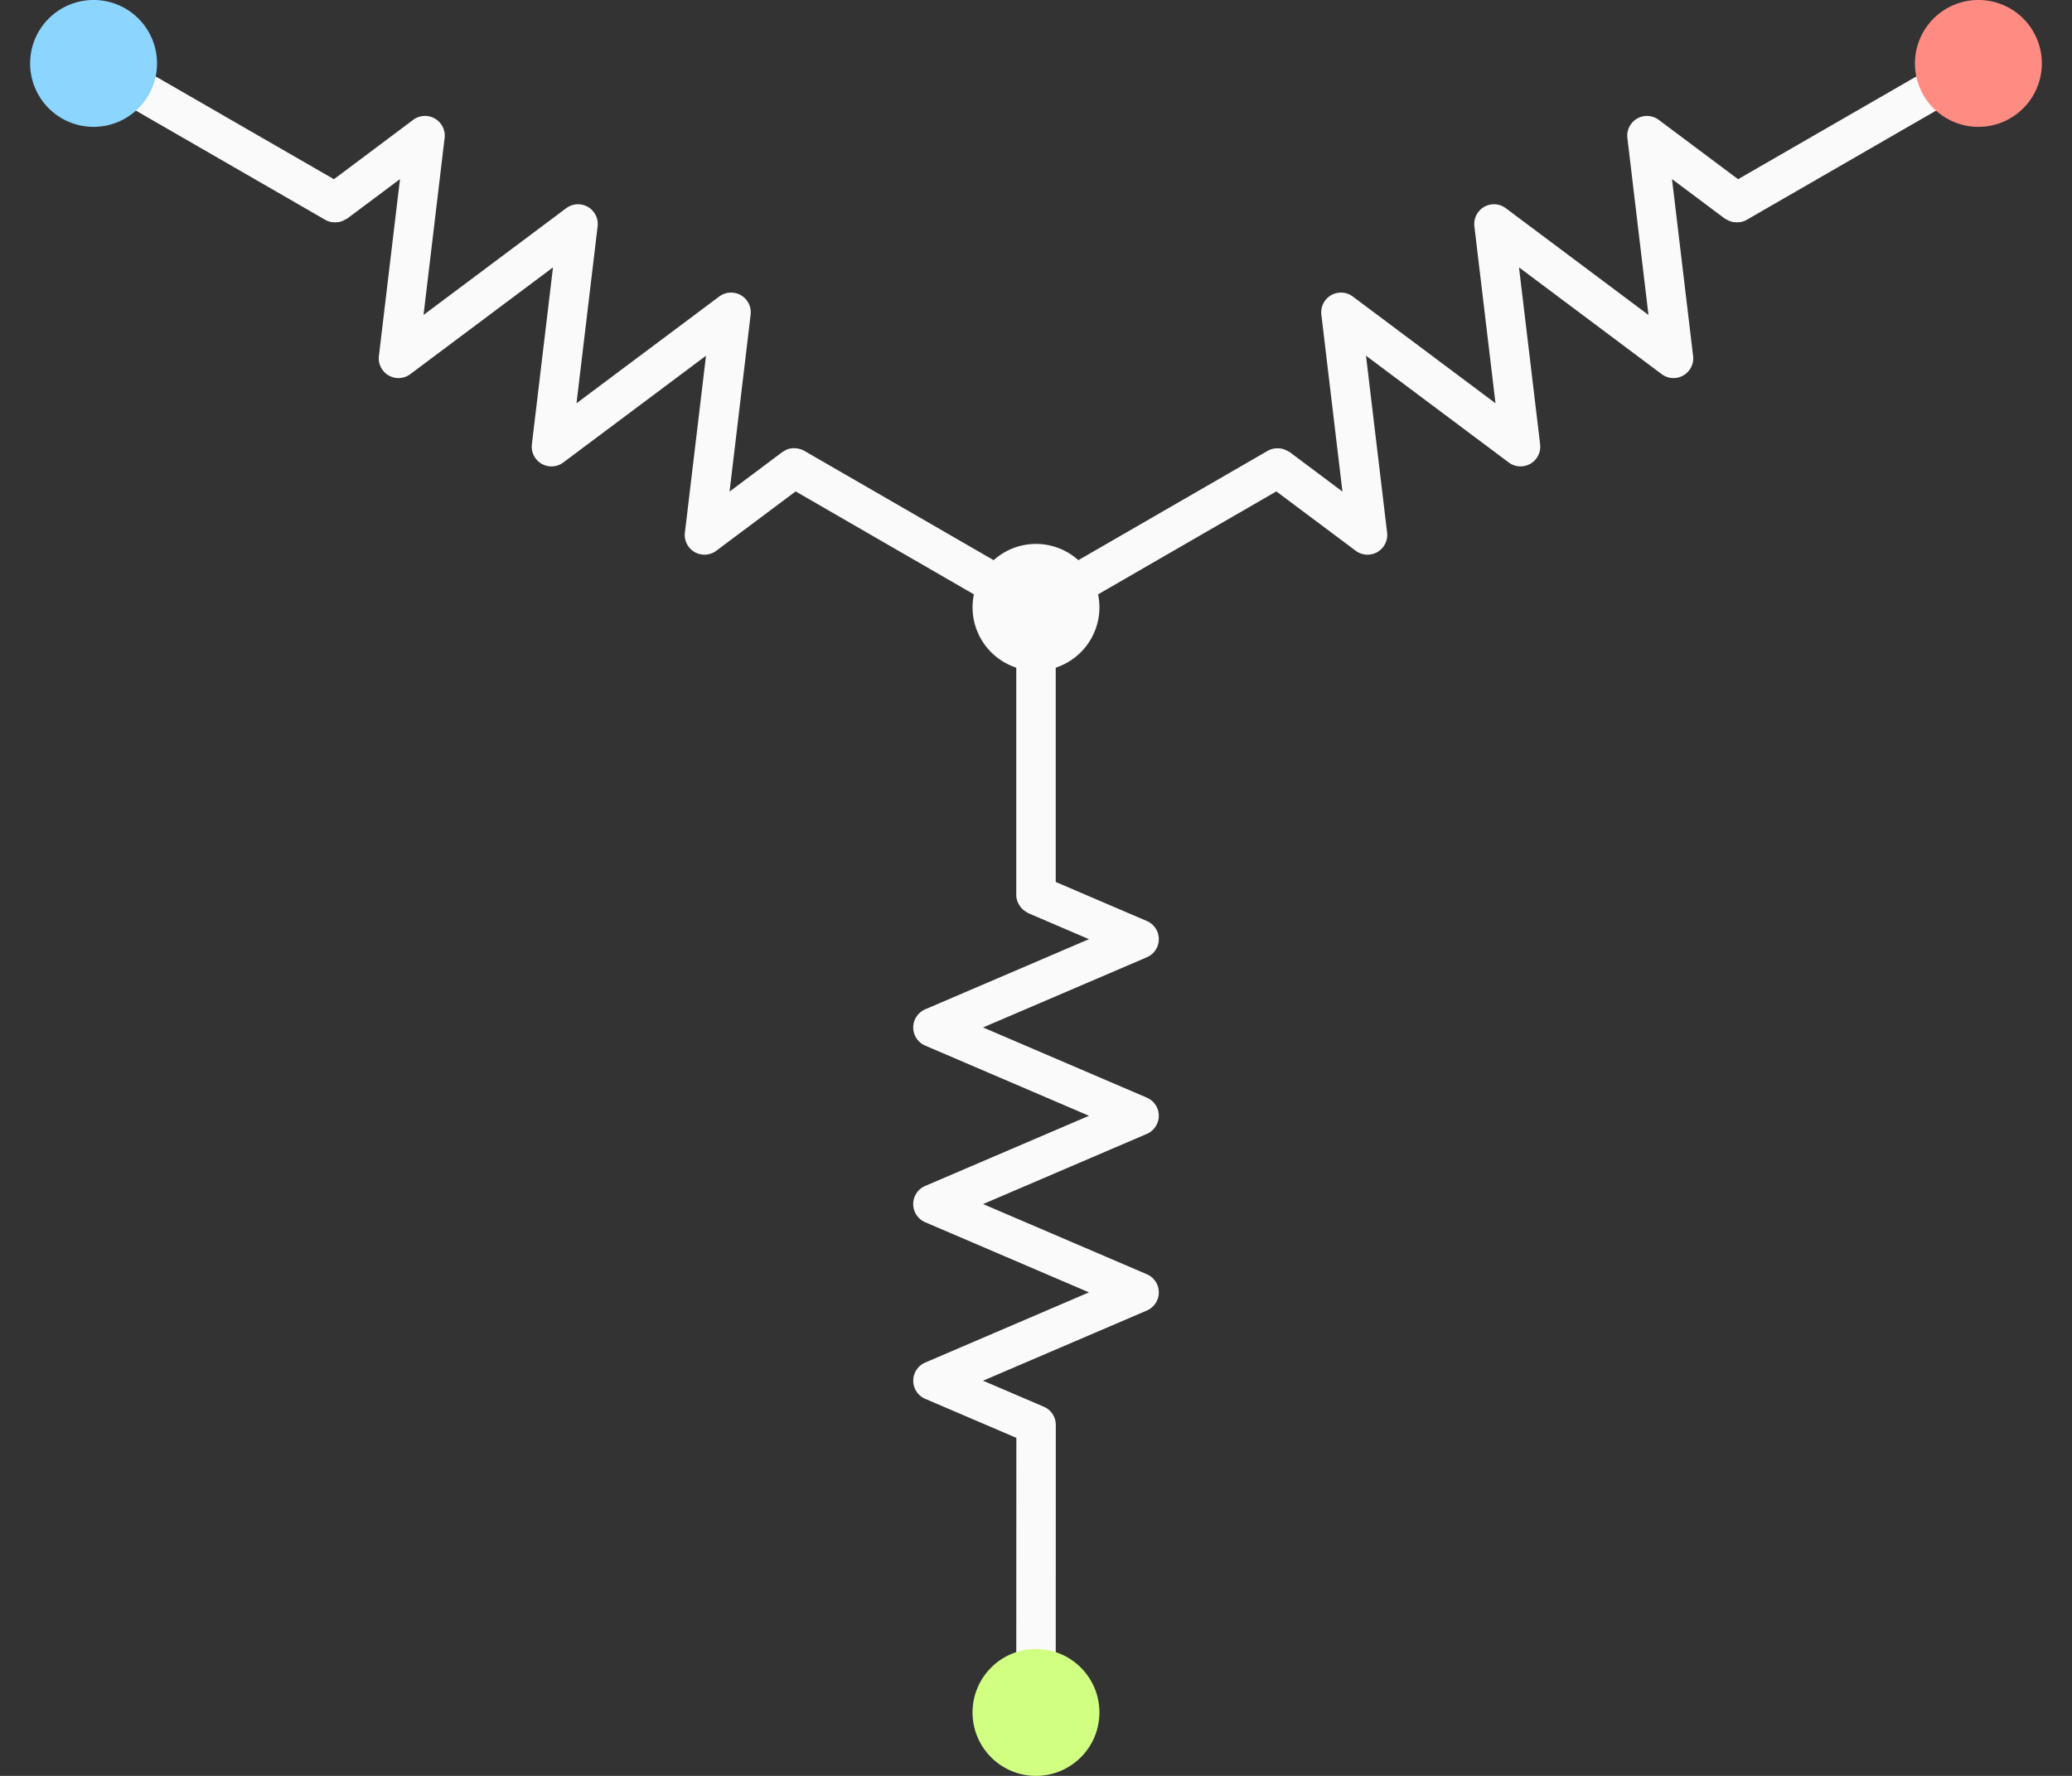 <svg
      xmlns="http://www.w3.org/2000/svg"
      width="105"
      height="90"
      version="1.1"
    >
      <rect width="100%" height="100%" fill="#333333" stroke="none"/>
      <defs>
        <marker
          markerHeight="3"
          markerUnits="strokeWidth"
          markerWidth="4"
          orient="auto"
          refX="0"
          refY="5"
          viewBox="0 0 10 10"
        >
          <path d="M0 0l10 5-10 5z"></path>
        </marker>
        <marker
          markerHeight="3"
          markerUnits="strokeWidth"
          markerWidth="4"
          orient="auto"
          refX="10"
          refY="5"
          viewBox="0 0 10 10"
        >
          <path d="M10 0L0 5l10 5z"></path>
        </marker>
      </defs>
      <path
        fill="#fafafa"
        strokeLinecap="round"
        strokeLinejoin="round"
        d="M4.742 2.213a1 1 0 00-.26.035 1 1 0 00-.605.467 1 1 0 00.365 1.365l12.235 7.057a1 1 0 00.013.006l.002.002a1 1 0 00.324.113 1 1 0 00.123.006 1 1 0 00.237-.012 1 1 0 00.13-.035 1 1 0 00.204-.098 1 1 0 00.082-.039l2.678-2.004-1.069 8.965a1 1 0 001.592.92l7.23-5.41-1.07 8.967a1 1 0 001.592.92l7.232-5.41-1.07 8.966a1 1 0 001.592.918l4.021-3.008 9.034 5.217a3.215 3.215 0 002.146 3.715V45.357a1 1 0 00.064.338 1 1 0 00.059.116 1 1 0 00.123.189 1 1 0 00.1.1 1 1 0 00.187.129 1 1 0 00.072.048l3.079 1.319-8.3 3.556a1 1 0 000 1.838l8.302 3.557-8.301 3.555a1 1 0 000 1.84l8.3 3.554-8.3 3.557a1 1 0 000 1.838l4.619 1.978-.004 13.916a1 1 0 001 1 1 1 0 001-1l.004-14.576a1 1 0 00-.002-.035 1 1 0 00-.004-.059 1 1 0 00-.018-.113 1 1 0 00-.001-.014 1 1 0 000-.002 1 1 0 00-.047-.148 1 1 0 00-.067-.131 1 1 0 00-.004-.01 1 1 0 00-.006-.01 1 1 0 00-.084-.117 1 1 0 00-.109-.113 1 1 0 00-.119-.088 1 1 0 00-.008-.006 1 1 0 00-.012-.006 1 1 0 00-.127-.066 1 1 0 00-.05-.021l-3.028-1.297 8.3-3.557a1 1 0 000-1.838l-8.298-3.557 8.297-3.556a1 1 0 000-1.838l-8.299-3.557 8.3-3.556a1 1 0 000-1.838L53.5 44.697v-10.86a3.22 3.22 0 002.146-3.716l9.034-5.217 4.021 3.008a1 1 0 001.592-.918l-1.07-8.967 7.232 5.41a1 1 0 001.592-.92l-1.07-8.966 7.23 5.41a1 1 0 001.592-.92L84.73 9.076l2.678 2.004a1 1 0 00.082.04 1 1 0 00.203.097 1 1 0 00.131.035 1 1 0 00.237.012 1 1 0 00.123-.006 1 1 0 00.324-.113l.002-.002a1 1 0 00.013-.006l12.235-7.057a1 1 0 00.365-1.365 1 1 0 00-1.365-.367l-11.68 6.734-4.017-3.006a1 1 0 00-1.1-.066 1 1 0 00-.492.984l1.068 8.967-7.23-5.41a1 1 0 00-1.592.92l1.07 8.966-7.232-5.41a1 1 0 00-1.592.92l1.068 8.965-2.677-2.004a1 1 0 00-.073-.033 1 1 0 00-.218-.105 1 1 0 00-.122-.034 1 1 0 00-.25-.013 1 1 0 00-.107.006 1 1 0 00-.33.113l-9.606 5.547a3.205 3.205 0 00-2.146-.823 3.2 3.2 0 00-2.146.823l-9.606-5.547a1 1 0 00-.32-.11 1 1 0 00-.084-.011 1 1 0 00-.346.02 1 1 0 00-.008.001 1 1 0 00-.306.149 1 1 0 00-.036.017l-2.677 2.004 1.068-8.965a1 1 0 00-1.592-.92l-7.232 5.41 1.07-8.966a1 1 0 00-1.592-.92l-7.23 5.41 1.068-8.967a1 1 0 00-.857-1.11 1 1 0 00-.735.19l-4.017 3.008-11.68-6.734a1 1 0 00-.5-.135z"
        color="#000"
      ></path>
      <path
        fill="#8cd5ff"
        fillRule="evenodd"
        stroke="none"
        strokeWidth="1"
        d="M7.957 3.213a3.215 3.215 0 11-6.43.002 3.215 3.215 0 016.43-.002"
      ></path>
      <path
        fill="#ff8c82"
        fillRule="evenodd"
        stroke="none"
        strokeWidth="1"
        d="M103.472 3.213a3.215 3.215 0 11-6.43.002 3.215 3.215 0 016.43-.002"
      ></path>
      <path
        fill="#d1ff82"
        fillRule="evenodd"
        stroke="none"
        strokeWidth="1"
        d="M55.714 86.784a3.215 3.215 0 11-6.43.002 3.215 3.215 0 016.43-.002"
      ></path>
    </svg>